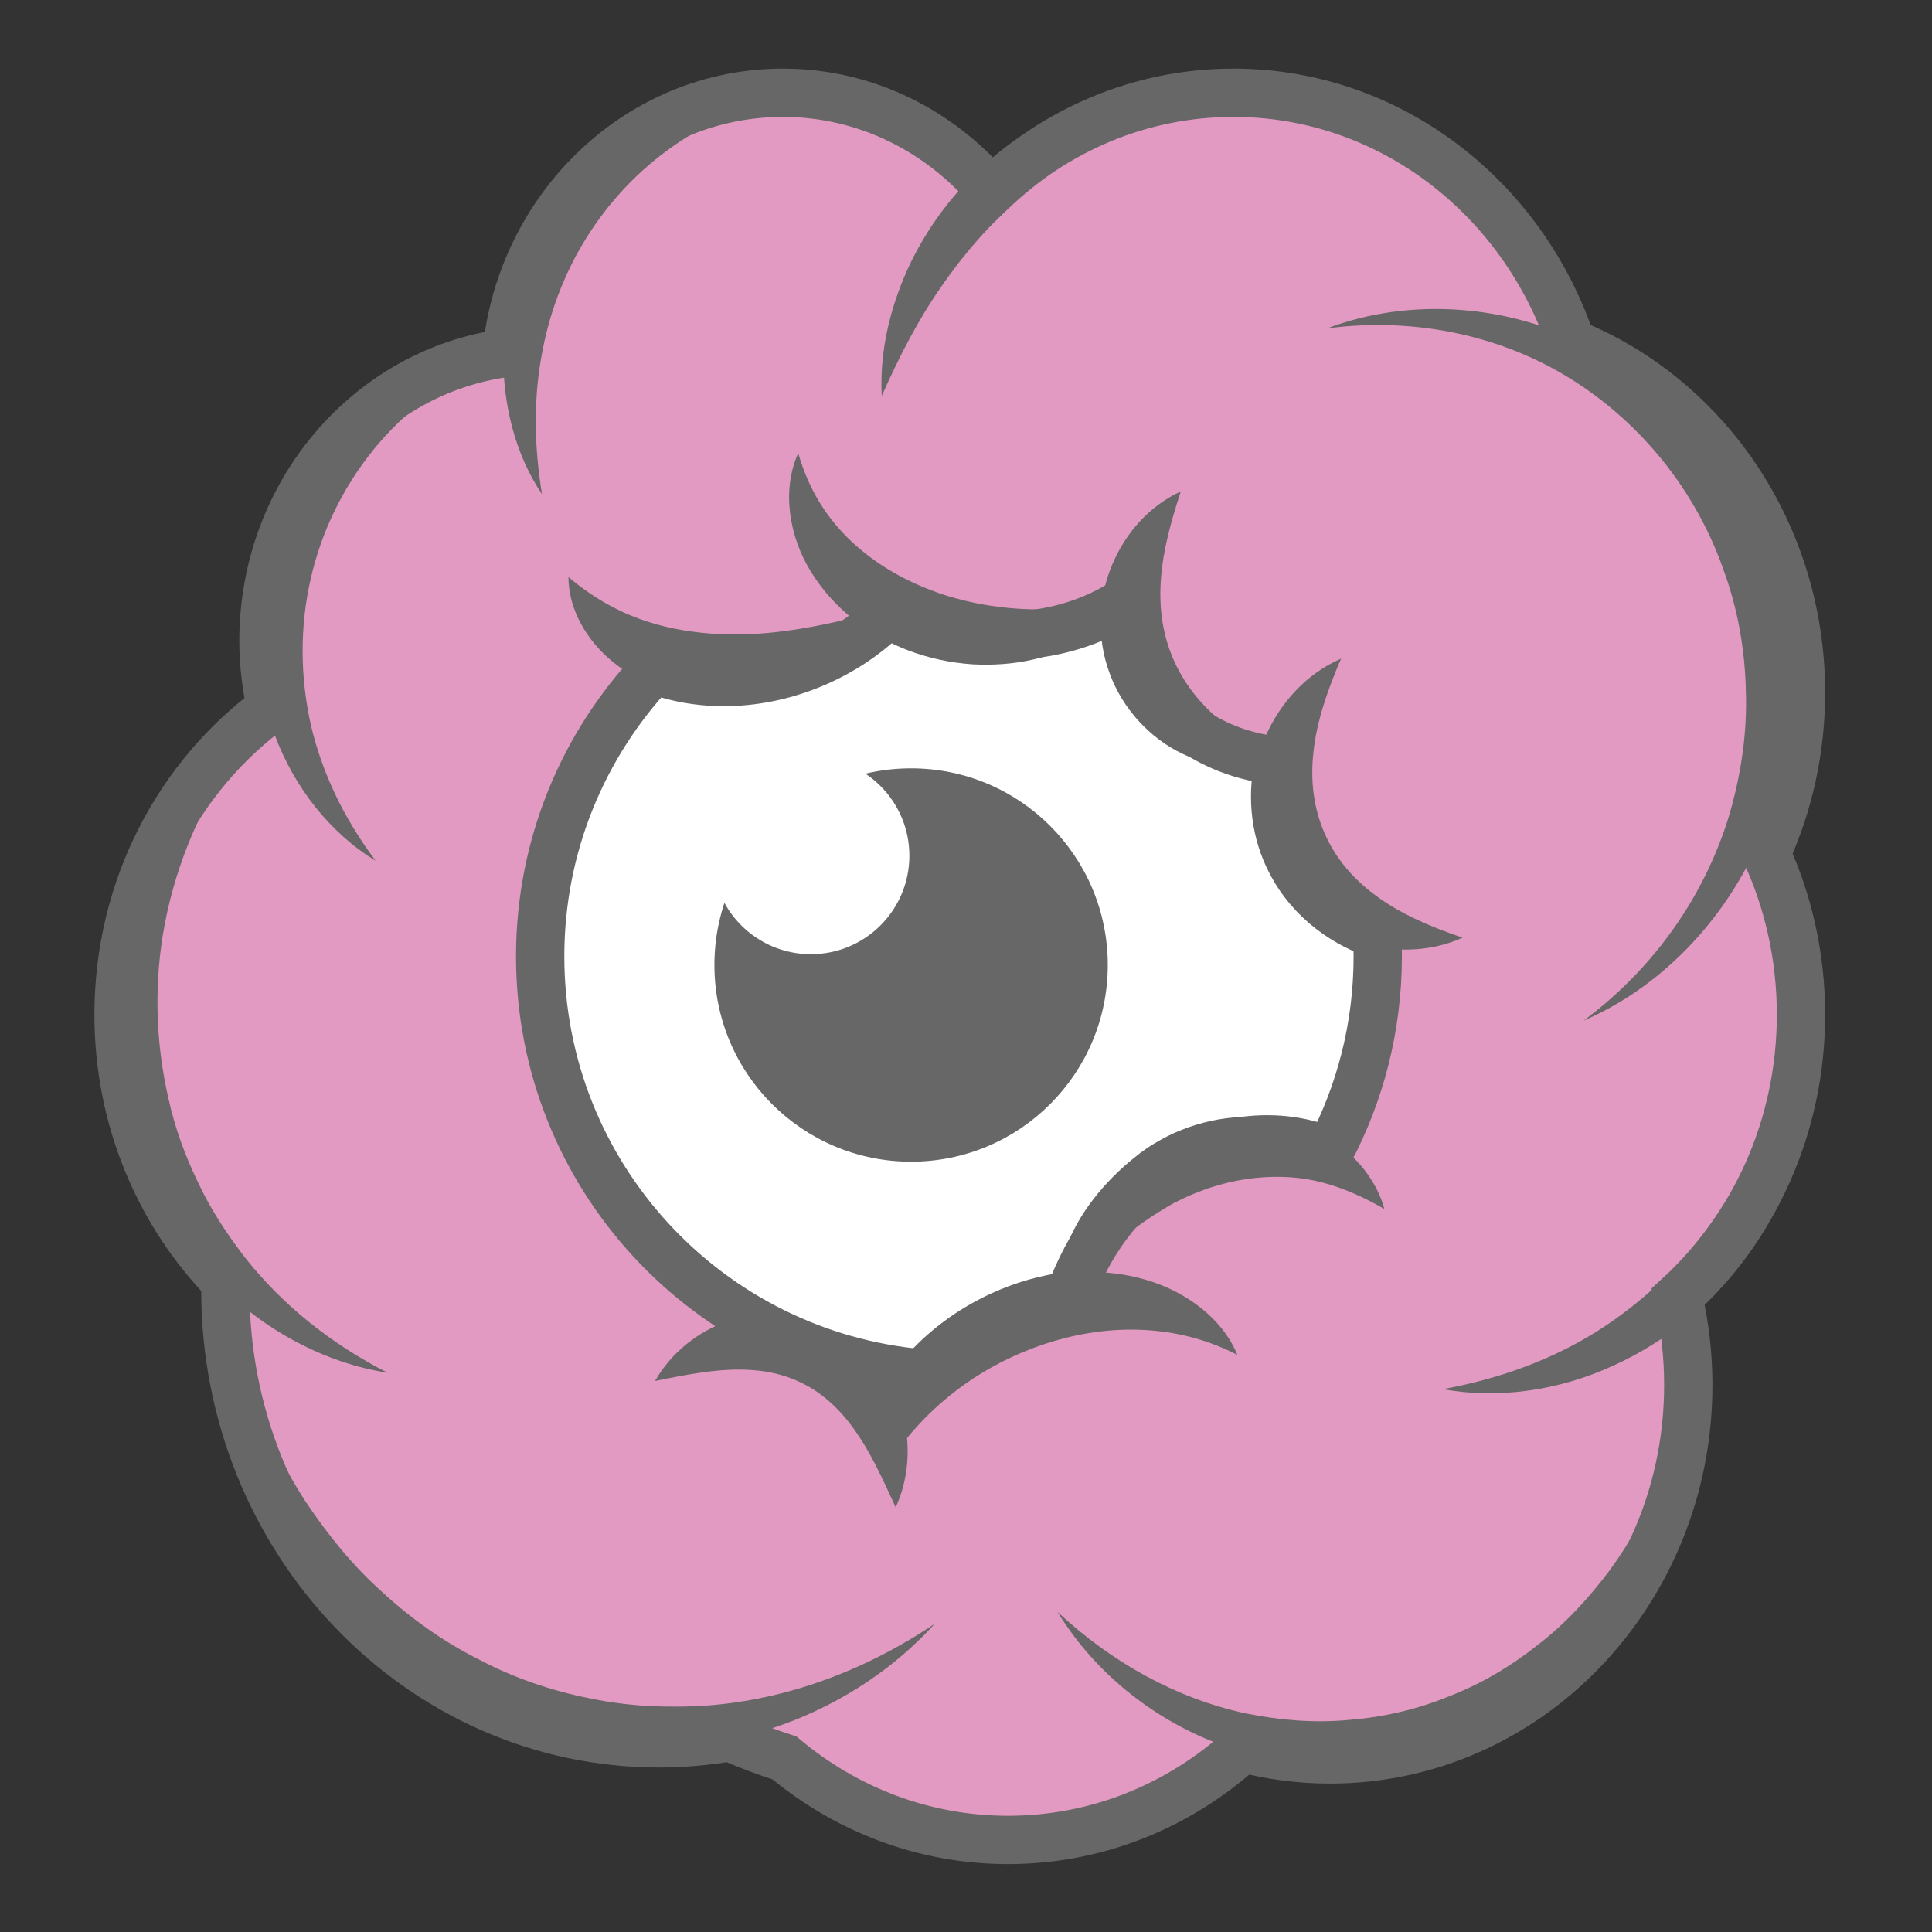 <?xml version="1.0" encoding="utf-8"?>
<!-- Generator: Adobe Illustrator 15.0.0, SVG Export Plug-In . SVG Version: 6.00 Build 0)  -->
<!DOCTYPE svg PUBLIC "-//W3C//DTD SVG 1.1//EN" "http://www.w3.org/Graphics/SVG/1.1/DTD/svg11.dtd">
<svg version="1.1" xmlns="http://www.w3.org/2000/svg" xmlns:xlink="http://www.w3.org/1999/xlink" x="0px" y="0px" width="120px"
	 height="120px" viewBox="0 0 120 120" enable-background="new 0 0 120 120" xml:space="preserve">
<rect x="0" y="0" width="120" height="120" fill="#333333" stroke="none"/>
<g id="Layer_8" display="none">
	<g display="inline">
		<g>
			<g>
				<path fill="#FFFFFF" d="M111.862,43.022c0-9.9-5.918-18.35-14.256-21.708c-3.042-9.057-11.29-15.553-20.993-15.553
					c-5.802,0-11.083,2.324-15.044,6.127c-3.164-3.749-7.781-6.127-12.939-6.127c-8.924,0-16.265,7.079-17.17,16.158
					c-8.509,1.118-15.096,8.694-15.096,17.893c0,1.437,0.178,2.827,0.48,4.167c-5.73,4.208-9.48,11.166-9.48,19.043
					c0,6.49,2.545,12.357,6.646,16.576c-0.003,0.176-0.013,0.351-0.013,0.527c0,15.55,12.059,28.157,26.932,28.157
					c1.494,0,2.958-0.133,4.386-0.377c1.118,0.474,2.254,0.911,3.417,1.288c3.806,3.182,8.629,5.089,13.881,5.089
					c5.579,0,10.674-2.152,14.58-5.699c1.735,0.455,3.55,0.699,5.42,0.699c12.288,0,22.25-10.415,22.25-23.261
					c0-1.888-0.22-3.72-0.626-5.477c4.671-4.264,7.626-10.531,7.626-17.523c0-3.58-0.775-6.971-2.158-10
					C111.086,49.993,111.862,46.603,111.862,43.022z"/>
			</g>
			<g>
				<path fill="none" stroke="#CCCCCC" stroke-width="3" stroke-miterlimit="10" d="M111.862,43.022
					c0-9.9-5.918-18.35-14.256-21.708c-3.042-9.057-11.29-15.553-20.993-15.553c-5.802,0-11.083,2.324-15.044,6.127
					c-3.164-3.749-7.781-6.127-12.939-6.127c-8.924,0-16.265,7.079-17.17,16.158c-8.509,1.118-15.096,8.694-15.096,17.893
					c0,1.437,0.178,2.827,0.48,4.167c-5.73,4.208-9.48,11.166-9.48,19.043c0,6.49,2.545,12.357,6.646,16.576
					c-0.003,0.176-0.013,0.351-0.013,0.527c0,15.55,12.059,28.157,26.932,28.157c1.494,0,2.958-0.133,4.386-0.377
					c1.118,0.474,2.254,0.911,3.417,1.288c3.806,3.182,8.629,5.089,13.881,5.089c5.579,0,10.674-2.152,14.58-5.699
					c1.735,0.455,3.55,0.699,5.42,0.699c12.288,0,22.25-10.415,22.25-23.261c0-1.888-0.22-3.72-0.626-5.477
					c4.671-4.264,7.626-10.531,7.626-17.523c0-3.58-0.775-6.971-2.158-10C111.086,49.993,111.862,46.603,111.862,43.022z"/>
			</g>
		</g>
		<g>
			<g>
				<path fill="#CCCCCC" d="M40.686,85.775c0.995-1.744,2.645-3.086,4.673-3.786c1.013-0.346,2.13-0.51,3.266-0.435
					c1.125,0.066,2.305,0.416,3.279,0.93c2.131,1.112,3.54,3.107,4.118,5.147c0.579,2.051,0.446,4.164-0.389,5.993
					c-0.831-1.825-1.565-3.409-2.483-4.709c-0.895-1.298-1.955-2.277-3.083-2.879c-1.229-0.66-2.539-0.961-4.125-0.967
					C44.362,85.055,42.648,85.374,40.686,85.775z"/>
			</g>
			<g>
				<path fill="#FFFFFF" stroke="#CCCCCC" stroke-width="3" stroke-miterlimit="10" d="M62.136,81.728
					c1.411-0.656,2.861-1.056,4.289-1.242c1.242-3.376,3.15-5.856,5.591-7.581c2.849-2.011,6.976-2.89,10.554-1.37
					c1.915-3.623,3.004-7.751,3.004-12.133c0-0.45-0.011-0.897-0.034-1.341c-2.442-0.866-4.447-2.521-5.527-4.847
					c-0.874-1.885-1.016-3.948-0.556-5.952c-3.698-0.36-6.906-2.287-8.385-5.473c-0.696-1.501-0.921-3.116-0.755-4.724
					c-2.396,1.709-5.599,2.639-9.041,2.383c-2.126-0.158-4.093-0.752-5.787-1.663c-1.208,1.281-2.706,2.392-4.461,3.208
					c-3.55,1.648-7.348,1.759-10.414,0.599c-4.377,4.654-7.063,10.916-7.063,17.81c0,13.61,10.457,24.772,23.771,25.907
					C58.584,83.866,60.21,82.621,62.136,81.728z"/>
			</g>
			<circle fill="#CCCCCC" cx="56.59" cy="59.939" r="12.216"/>
			<circle fill="#FFFFFF" cx="50.366" cy="53.15" r="6.117"/>
			<g>
				<path fill="#CCCCCC" d="M90.844,58.241c-2.072,0.935-4.559,0.984-6.861,0.146c-2.298-0.818-4.396-2.707-5.403-5.092
					c-1.065-2.41-0.979-5.189-0.028-7.433c0.946-2.252,2.658-4.05,4.745-4.954c-0.899,2.079-1.521,3.972-1.716,5.8
					c-0.205,1.817,0.028,3.508,0.663,4.985c0.652,1.518,1.701,2.818,3.172,3.906C86.883,56.696,88.701,57.517,90.844,58.241z"/>
			</g>
			<g>
				<path fill="#CCCCCC" d="M54.099,38.107c-0.904,1.792-2.438,3.129-4.249,4.049c-1.801,0.907-3.886,1.328-5.964,1.188
					c-2.072-0.142-4.159-0.878-5.798-2.214c-1.635-1.315-2.783-3.284-2.78-5.288c1.525,1.275,2.938,2.064,4.403,2.594
					c1.454,0.532,2.937,0.802,4.458,0.919c1.522,0.102,3.083,0.05,4.707-0.178C50.491,38.967,52.193,38.581,54.099,38.107z"/>
			</g>
			<g>
				<path fill="#CCCCCC" d="M70.443,36.972c-1.385,2.052-3.74,3.41-6.235,3.982c-1.239,0.298-2.596,0.376-3.821,0.307
					c-1.371-0.097-2.613-0.365-3.866-0.822c-2.467-0.909-4.709-2.603-6.115-4.873c-1.415-2.236-1.86-5.157-0.826-7.419
					c0.676,2.364,1.844,4.105,3.301,5.479c1.456,1.37,3.18,2.368,5.035,3.065c0.91,0.354,1.932,0.615,2.853,0.804
					c1.069,0.194,2.037,0.309,3.093,0.343C65.952,37.912,68.095,37.655,70.443,36.972z"/>
			</g>
			<g>
				<path fill="#CCCCCC" d="M79.703,47.291c-1.97,0.682-4.228,0.496-6.244-0.466c-2.016-0.952-3.741-2.802-4.537-5.005
					c-0.833-2.216-0.706-4.699,0.151-6.731c0.854-2.04,2.368-3.697,4.266-4.562c-0.646,1.974-1.104,3.709-1.226,5.369
					c-0.134,1.649,0.058,3.163,0.559,4.536c0.513,1.392,1.33,2.645,2.512,3.777C76.363,45.35,77.871,46.317,79.703,47.291z"/>
			</g>
			<g>
				<path fill="#CCCCCC" d="M55.092,91.042c-0.319-2.431,0.639-4.981,2.202-6.977c1.583-2.01,3.793-3.525,6.235-4.35
					c2.443-0.829,5.162-0.957,7.647-0.223c2.461,0.717,4.744,2.379,5.677,4.659c-2.157-1.097-4.203-1.505-6.216-1.561
					c-2.009-0.049-3.96,0.292-5.83,0.914c-1.872,0.634-3.656,1.548-5.288,2.769C57.882,87.505,56.402,89.014,55.092,91.042z"/>
			</g>
			<g>
				<path fill="#CCCCCC" d="M65.568,81.552c-0.177-2.321,0.657-4.751,2.083-6.72c0.71-0.988,1.556-1.874,2.468-2.655l0.704-0.565
					c0.263-0.193,0.559-0.405,0.825-0.559c0.55-0.331,1.119-0.632,1.718-0.864c2.368-0.953,5.129-1.14,7.581-0.238
					c2.456,0.858,4.412,2.849,5.04,5.141c-2.062-1.19-3.943-1.839-5.799-1.966c-1.845-0.13-3.662,0.15-5.399,0.772
					c-0.429,0.165-0.861,0.328-1.275,0.529l-0.592,0.289l-0.36,0.205L72.27,75.1c-0.867,0.517-1.678,1.097-2.474,1.717
					C68.221,78.074,66.826,79.595,65.568,81.552z"/>
			</g>
			<polygon fill="#CCCCCC" points="55.632,89.329 54.099,85.948 57.043,85.411 			"/>
		</g>
		<g>
			<path fill="#CCCCCC" d="M54.767,24.59c-0.142-2.684,0.488-5.402,1.621-7.901c1.147-2.497,2.84-4.771,4.929-6.607
				c2.084-1.839,4.573-3.233,7.224-4.009c2.648-0.765,5.459-0.943,8.073-0.311c-2.603,0.63-5.007,1.411-7.229,2.514
				c-2.223,1.086-4.256,2.454-6.087,4.059c-1.83,1.607-3.454,3.454-4.859,5.505C57.014,19.889,55.855,22.145,54.767,24.59z"/>
		</g>
		<g>
			<path fill="#CCCCCC" d="M33.665,30.699c-1.657-2.474-2.435-5.556-2.4-8.634c0.04-3.088,0.945-6.208,2.607-8.872
				c1.651-2.668,4.06-4.877,6.862-6.23c2.795-1.35,5.987-1.841,8.895-1.201c-2.894,0.628-5.493,1.692-7.719,3.246
				c-2.229,1.537-4.084,3.513-5.491,5.77c-1.408,2.259-2.359,4.8-2.812,7.49C33.136,24.965,33.184,27.779,33.665,30.699z"/>
		</g>
		<g>
			<path fill="#CCCCCC" d="M23.33,53.461c-2.839-1.724-5.055-4.567-6.264-7.807c-1.244-3.241-1.473-6.883-0.706-10.31
				c0.764-3.428,2.555-6.64,5.116-8.995c2.517-2.383,5.818-3.917,9.135-4.096c-2.996,1.401-5.507,3.332-7.431,5.701
				c-1.913,2.372-3.24,5.129-3.894,8.047c-0.659,2.917-0.65,5.992,0.01,8.971C19.981,47.954,21.344,50.818,23.33,53.461z"/>
		</g>
		<g>
			<path fill="#CCCCCC" d="M82.437,20.395c5.151-1.951,11.311-1.513,16.399,1.186c2.568,1.306,4.83,3.188,6.73,5.365
				c1.88,2.204,3.33,4.767,4.326,7.488c0.948,2.74,1.426,5.64,1.389,8.524c-0.077,2.879-0.579,5.762-1.658,8.422
				c-2.065,5.338-6.196,9.828-11.26,12.013c4.408-3.275,7.549-7.81,9.049-12.784c0.725-2.491,1.115-5.067,1.028-7.644
				c-0.049-2.57-0.496-5.126-1.375-7.528c-1.675-4.832-5.017-9.069-9.387-11.831C93.305,20.838,87.881,19.678,82.437,20.395z"/>
		</g>
		<g>
			<path fill="#CCCCCC" d="M111.166,57.226c1.428,3.227,1.881,6.928,1.42,10.535c-0.433,3.62-1.835,7.154-3.994,10.146
				c-2.155,2.993-5.089,5.445-8.437,6.937c-3.325,1.521-7.071,2.071-10.542,1.44c3.463-0.628,6.647-1.783,9.451-3.512
				c2.79-1.741,5.199-3.989,7.098-6.621c1.904-2.629,3.29-5.625,4.133-8.821C111.12,64.122,111.378,60.735,111.166,57.226z"/>
		</g>
		<g>
			<path fill="#CCCCCC" d="M104.862,85.022c0.635,4.603-0.395,9.529-2.854,13.688c-1.201,2.102-2.807,3.971-4.629,5.595
				c-1.845,1.605-3.971,2.892-6.242,3.832c-2.29,0.893-4.727,1.426-7.177,1.525c-2.426,0.06-4.922-0.219-7.22-0.984
				c-4.637-1.46-8.638-4.593-11.055-8.56c3.388,3.161,7.402,5.379,11.664,6.299c2.143,0.429,4.28,0.617,6.444,0.409
				c2.141-0.167,4.25-0.653,6.227-1.473c1.998-0.769,3.861-1.881,5.544-3.224c1.709-1.32,3.182-2.936,4.487-4.69
				C102.623,93.892,104.243,89.616,104.862,85.022z"/>
		</g>
		<g>
			<path fill="#CCCCCC" d="M24.076,85.264c-3.926-0.607-7.69-2.652-10.58-5.577c-1.476-1.442-2.688-3.145-3.712-4.947
				c-1.001-1.819-1.729-3.785-2.235-5.8c-0.959-4.052-0.793-8.342,0.444-12.264c1.222-3.92,3.566-7.471,6.705-9.907
				c-2.209,3.286-3.722,6.825-4.438,10.49c-0.716,3.661-0.618,7.424,0.208,10.994c0.394,1.793,1.026,3.529,1.831,5.183
				c0.775,1.673,1.801,3.22,2.935,4.695C17.549,81.053,20.548,83.467,24.076,85.264z"/>
		</g>
		<g>
			<path fill="#CCCCCC" d="M58.061,100.854c-3.497,3.857-8.458,6.531-13.796,7.39c-1.324,0.228-2.702,0.347-4.025,0.342
				c-1.388-0.004-2.725-0.099-4.079-0.305c-2.692-0.425-5.311-1.304-7.751-2.523c-2.417-1.265-4.649-2.875-6.587-4.779
				c-1.907-1.93-3.581-4.093-4.829-6.481c-2.56-4.734-3.633-10.203-2.997-15.372c0.623,5.159,2.298,10.024,5.012,14.181
				c1.377,2.058,2.938,3.984,4.772,5.614c1.803,1.657,3.815,3.08,5.995,4.168c2.156,1.138,4.484,1.93,6.877,2.402
				c1.188,0.25,2.428,0.402,3.621,0.473c1.257,0.056,2.466,0.056,3.705-0.035C48.908,105.55,53.75,103.755,58.061,100.854z"/>
		</g>
	</g>
</g>
<g id="Layer_7_copy" display="none">
	<g display="inline">
		<g>
			<g>
				<g>
					<path fill="#FFFFFF" d="M101.165,27.543c-1.703-9.438-8.948-17.088-18.583-18.5C76.82,8.198,71.237,9.737,66.75,12.938
						c-2.596-4.185-6.835-7.218-11.958-7.969C45.93,3.671,37.61,9.632,35.389,18.516c-8.613-0.128-16.258,6.438-17.596,15.572
						c-0.209,1.427-0.235,2.833-0.128,4.208C11.359,41.64,6.623,48.004,5.477,55.827c-0.945,6.446,0.729,12.643,4.188,17.43
						c-0.029,0.174-0.064,0.346-0.089,0.521c-2.264,15.441,7.876,29.717,22.646,31.882c1.484,0.218,2.958,0.298,4.412,0.263
						c1.041,0.633,2.105,1.232,3.204,1.776c3.317,3.714,7.829,6.311,13.045,7.075c5.541,0.812,10.914-0.583,15.308-3.537
						c1.657,0.704,3.423,1.21,5.28,1.483c12.204,1.788,23.612-7.105,25.482-19.862c0.275-1.874,0.323-3.726,0.175-5.53
						c5.26-3.555,9.106-9.348,10.125-16.292c0.521-3.555,0.244-7.035-0.688-10.245c1.814-2.808,3.078-6.062,3.599-9.617
						C113.604,41.345,108.957,32.091,101.165,27.543z"/>
				</g>
				<g>
					<path fill="none" stroke="#CCCCCC" stroke-width="3" stroke-miterlimit="10" d="M101.165,27.543
						c-1.703-9.438-8.948-17.088-18.583-18.5C76.82,8.198,71.237,9.737,66.75,12.938c-2.596-4.185-6.835-7.218-11.958-7.969
						C45.93,3.671,37.61,9.632,35.389,18.516c-8.613-0.128-16.258,6.438-17.596,15.572c-0.209,1.427-0.235,2.833-0.128,4.208
						C11.359,41.64,6.623,48.004,5.477,55.827c-0.945,6.446,0.729,12.643,4.188,17.43c-0.029,0.174-0.064,0.346-0.089,0.521
						c-2.264,15.441,7.876,29.717,22.646,31.882c1.484,0.218,2.958,0.298,4.412,0.263c1.041,0.633,2.105,1.232,3.204,1.776
						c3.317,3.714,7.829,6.311,13.045,7.075c5.541,0.812,10.914-0.583,15.308-3.537c1.657,0.704,3.423,1.21,5.28,1.483
						c12.204,1.788,23.612-7.105,25.482-19.862c0.275-1.874,0.323-3.726,0.175-5.53c5.26-3.555,9.106-9.348,10.125-16.292
						c0.521-3.555,0.244-7.035-0.688-10.245c1.814-2.808,3.078-6.062,3.599-9.617C113.604,41.345,108.957,32.091,101.165,27.543z"/>
				</g>
			</g>
			<g>
				<path fill="#CCCCCC" d="M58.145,24.561c0.252-2.685,1.274-5.292,2.763-7.607c1.503-2.312,3.516-4.324,5.857-5.842
					c2.337-1.523,5.011-2.545,7.755-2.93c2.74-0.375,5.558-0.144,8.061,0.862c-2.676,0.244-5.178,0.668-7.546,1.44
					c-2.367,0.755-4.586,1.816-6.638,3.145c-2.052,1.33-3.934,2.928-5.627,4.762C61.059,20.217,59.58,22.29,58.145,24.561z"/>
			</g>
			<g>
				<path fill="#CCCCCC" d="M36.301,27.557c-1.282-2.698-1.606-5.871-1.123-8.923c0.49-3.06,1.843-6.025,3.881-8.428
					c2.027-2.409,4.74-4.252,7.719-5.188c2.971-0.935,6.212-0.959,9.007,0.097c-2.965,0.201-5.702,0.878-8.14,2.097
					c-2.438,1.202-4.568,2.894-6.295,4.931c-1.727,2.039-3.042,4.425-3.883,7.032C36.606,21.784,36.247,24.587,36.301,27.557z"/>
			</g>
			<g>
				<path fill="#CCCCCC" d="M22.724,48.657c-2.566-2.127-4.351-5.273-5.08-8.666c-0.763-3.4-0.459-7.048,0.801-10.339
					c1.257-3.292,3.503-6.22,6.388-8.187c2.846-2.001,6.346-3.044,9.666-2.741c-3.18,0.954-5.956,2.504-8.212,4.576
					c-2.247,2.077-3.966,4.623-5.042,7.426c-1.079,2.802-1.519,5.858-1.295,8.914C20.197,42.701,21.136,45.744,22.724,48.657z"/>
			</g>
			<g>
				<path fill="#CCCCCC" d="M86.235,24.421c5.399-1.185,11.451,0.147,16.11,3.567c2.359,1.671,4.331,3.868,5.901,6.308
					c1.546,2.462,2.612,5.218,3.205,8.064c0.542,2.858,0.596,5.807,0.14,8.666c-0.495,2.848-1.413,5.637-2.871,8.122
					c-2.827,5-7.581,8.858-12.927,10.292c4.855-2.608,8.636-6.654,10.852-11.376c1.083-2.369,1.846-4.871,2.134-7.442
					c0.326-2.561,0.254-5.164-0.269-7.679c-0.96-5.043-3.664-9.738-7.603-13.117C96.965,26.439,91.746,24.5,86.235,24.421z"/>
			</g>
			<g>
				<path fill="#CCCCCC" d="M109.404,65.179c0.946,3.413,0.857,7.153-0.126,10.668c-0.958,3.531-2.864,6.836-5.443,9.492
					c-2.575,2.658-5.845,4.666-9.386,5.66c-3.523,1.027-7.322,1.029-10.678-0.101c3.53-0.117,6.862-0.799,9.899-2.107
					c3.025-1.322,5.746-3.205,8.015-5.543c2.275-2.334,4.086-5.109,5.389-8.162C108.359,72.021,109.107,68.696,109.404,65.179z"/>
			</g>
			<g>
				<path fill="#CCCCCC" d="M99.098,91.868c-0.042,4.663-1.782,9.404-4.831,13.175c-1.499,1.911-3.365,3.533-5.411,4.88
					c-2.065,1.325-4.363,2.292-6.755,2.895c-2.404,0.554-4.9,0.728-7.347,0.47c-2.417-0.293-4.855-0.933-7.025-2.027
					c-4.392-2.124-7.909-5.815-9.734-10.105c2.903,3.633,6.566,6.422,10.665,7.957c2.066,0.738,4.161,1.236,6.342,1.346
					c2.15,0.146,4.316-0.029,6.399-0.556c2.097-0.472,4.109-1.306,5.978-2.395c1.89-1.062,3.588-2.453,5.139-4.005
					C95.587,100.351,97.817,96.339,99.098,91.868z"/>
			</g>
			<g>
				<path fill="#CCCCCC" d="M18.836,80.347c-3.81-1.176-7.249-3.756-9.691-7.081c-1.255-1.646-2.21-3.513-2.965-5.452
					c-0.729-1.952-1.166-4.009-1.375-6.084c-0.363-4.163,0.426-8.398,2.225-12.112c1.783-3.715,4.626-6.899,8.096-8.864
					c-2.672,2.94-4.692,6.235-5.937,9.771c-1.245,3.531-1.697,7.284-1.396,10.95c0.131,1.839,0.506,3.655,1.064,5.415
					c0.527,1.774,1.321,3.461,2.233,5.09C12.965,75.218,15.593,78.051,18.836,80.347z"/>
			</g>
			<g>
				<path fill="#CCCCCC" d="M50.316,100.776c-4.035,3.319-9.352,5.251-14.776,5.326c-1.348,0.033-2.733-0.049-4.046-0.247
					c-1.378-0.206-2.691-0.495-4.006-0.896c-2.611-0.814-5.083-2.068-7.328-3.633c-2.216-1.608-4.198-3.532-5.845-5.704
					c-1.613-2.193-2.96-4.585-3.853-7.138c-1.854-5.072-2.125-10.658-0.743-15.699c-0.134,5.214,0.82,10.29,2.91,14.813
					c1.068,2.245,2.337,4.385,3.922,6.272c1.549,1.908,3.341,3.614,5.348,5.013c1.975,1.443,4.172,2.569,6.481,3.387
					c1.144,0.42,2.354,0.753,3.527,0.996c1.241,0.239,2.442,0.415,3.685,0.504C40.545,104.111,45.615,103.032,50.316,100.776z"/>
			</g>
		</g>
		<g>
			<g>
				<path fill="#CCCCCC" d="M80.125,84.549c-1.994-0.424-3.744-0.76-5.36-0.753c-1.624-0.002-2.976,0.305-4.238,0.982
					c-1.163,0.62-2.249,1.631-3.159,2.964c-0.934,1.335-1.674,2.958-2.505,4.822c-0.835-1.868-0.961-4.019-0.367-6.105
					c0.594-2.076,2.028-4.102,4.193-5.232c0.993-0.524,2.19-0.878,3.334-0.947c1.155-0.078,2.291,0.087,3.323,0.437
					C77.413,81.424,79.099,82.782,80.125,84.549z"/>
			</g>
			<g>
				<path fill="#FFFFFF" stroke="#CCCCCC" stroke-width="3" stroke-miterlimit="10" d="M58.223,80.417
					c-1.441-0.67-2.921-1.078-4.379-1.268c-1.268-3.447-3.216-5.979-5.709-7.741c-2.908-2.053-7.122-2.95-10.775-1.399
					c-1.955-3.699-3.067-7.914-3.067-12.388c0-0.459,0.011-0.916,0.034-1.369c2.493-0.885,4.541-2.574,5.644-4.949
					c0.892-1.924,1.038-4.031,0.568-6.078c3.775-0.367,7.051-2.334,8.561-5.587c0.711-1.532,0.94-3.181,0.771-4.823
					c2.446,1.746,5.716,2.694,9.23,2.434c2.171-0.161,4.179-0.768,5.909-1.699c1.233,1.309,2.763,2.442,4.555,3.275
					c3.625,1.682,7.502,1.796,10.632,0.611c4.469,4.752,7.212,11.145,7.212,18.185c0,13.896-10.676,25.292-24.271,26.451
					C61.85,82.6,60.189,81.329,58.223,80.417z"/>
			</g>
			<circle fill="#CCCCCC" cx="63.885" cy="58.171" r="12.472"/>
			<circle fill="#FFFFFF" cx="70.24" cy="51.239" r="6.246"/>
			<g>
				<path fill="#CCCCCC" d="M28.911,56.436c2.188-0.722,4.051-1.55,5.557-2.668c1.511-1.108,2.593-2.442,3.263-4.001
					c0.653-1.518,0.888-3.256,0.67-5.116c-0.207-1.871-0.853-3.803-1.784-5.913c2.119,0.936,3.854,2.771,4.813,5.067
					c0.963,2.285,1.047,5.112-0.036,7.563c-1.024,2.426-3.155,4.348-5.493,5.187C33.559,57.414,31.027,57.373,28.911,56.436z"/>
			</g>
			<g>
				<path fill="#CCCCCC" d="M66.429,35.88c1.937,0.497,3.672,0.902,5.323,1.123c1.659,0.239,3.258,0.297,4.818,0.192
					c1.559-0.119,3.079-0.4,4.566-0.952c1.498-0.549,2.937-1.367,4.479-2.676c-0.013,2.038-1.188,4.036-2.855,5.371
					c-1.672,1.355-3.796,2.102-5.906,2.247c-2.115,0.143-4.238-0.283-6.076-1.202C68.93,39.051,67.363,37.695,66.429,35.88z"/>
			</g>
			<g>
				<path fill="#CCCCCC" d="M49.741,34.721c2.388,0.712,4.577,0.986,6.716,0.918c1.081-0.031,2.073-0.147,3.166-0.344
					c0.945-0.191,1.991-0.458,2.924-0.82c1.9-0.715,3.666-1.74,5.151-3.148c1.487-1.412,2.672-3.202,3.344-5.615
					c1.039,2.311,0.577,5.281-0.869,7.555c-1.437,2.308-3.72,4.03-6.232,4.956c-1.276,0.465-2.542,0.739-3.937,0.838
					c-1.249,0.073-2.63-0.006-3.894-0.306C53.567,38.177,51.166,36.801,49.741,34.721z"/>
			</g>
			<g>
				<path fill="#CCCCCC" d="M40.287,45.256c1.871-0.977,3.42-1.956,4.632-3.121c1.215-1.154,2.059-2.438,2.585-3.869
					c0.515-1.411,0.707-2.967,0.563-4.655c-0.133-1.698-0.611-3.469-1.284-5.473c1.925,0.896,3.46,2.588,4.324,4.667
					c0.867,2.071,0.993,4.595,0.146,6.849c-0.809,2.24-2.561,4.124-4.61,5.098C44.595,45.737,42.297,45.935,40.287,45.256z"/>
			</g>
			<g>
				<path fill="#CCCCCC" d="M65.416,89.928c-1.321-2.075-2.826-3.628-4.497-4.893c-1.666-1.254-3.492-2.195-5.409-2.844
					c-1.915-0.636-3.915-0.982-5.972-0.926c-2.06,0.063-4.151,0.493-6.341,1.626c0.965-2.315,3.294-4,5.802-4.725
					c2.532-0.741,5.301-0.609,7.789,0.235c2.487,0.84,4.739,2.381,6.356,4.425C64.74,84.857,65.724,87.449,65.416,89.928z"/>
			</g>
			<g>
				<path fill="#CCCCCC" d="M54.719,80.237c-1.27-2.002-2.688-3.565-4.294-4.856c-0.811-0.637-1.64-1.232-2.525-1.763l-0.296-0.184
					l-0.367-0.21l-0.607-0.298c-0.425-0.207-0.867-0.374-1.307-0.543c-1.781-0.639-3.646-0.924-5.536-0.783
					c-1.901,0.137-3.823,0.813-5.913,2.041c0.655-2.328,2.652-4.347,5.153-5.216c2.497-0.913,5.306-0.72,7.717,0.249
					c0.609,0.236,1.189,0.543,1.749,0.879c0.271,0.157,0.572,0.372,0.84,0.568l0.717,0.574c0.931,0.795,1.794,1.696,2.52,2.701
					C54.027,75.399,54.885,77.871,54.719,80.237z"/>
			</g>
			<polygon fill="#CCCCCC" points="64.863,88.178 66.429,84.726 63.423,84.178 			"/>
		</g>
	</g>
</g>
<g id="Layer_8_copy">
	<g>
		<g>
			<g>
				<path fill="#E39AC2" d="M111.862,43.022c0-9.9-5.918-18.35-14.256-21.708c-3.042-9.057-11.29-15.553-20.993-15.553
					c-5.802,0-11.083,2.324-15.044,6.127c-3.164-3.749-7.781-6.127-12.939-6.127c-8.924,0-16.265,7.079-17.17,16.158
					c-8.509,1.118-15.096,8.694-15.096,17.893c0,1.437,0.178,2.827,0.48,4.167c-5.73,4.208-9.48,11.166-9.48,19.043
					c0,6.49,2.545,12.357,6.646,16.576c-0.003,0.176-0.013,0.351-0.013,0.527c0,15.55,12.059,28.157,26.932,28.157
					c1.494,0,2.958-0.133,4.386-0.377c1.118,0.474,2.254,0.911,3.417,1.288c3.806,3.182,8.629,5.089,13.881,5.089
					c5.579,0,10.674-2.152,14.58-5.699c1.735,0.455,3.55,0.699,5.42,0.699c12.288,0,22.25-10.415,22.25-23.261
					c0-1.888-0.22-3.72-0.626-5.477c4.671-4.264,7.626-10.531,7.626-17.523c0-3.58-0.775-6.971-2.158-10
					C111.086,49.993,111.862,46.603,111.862,43.022z"/>
			</g>
			<g>
				<path fill="none" stroke="#666766" stroke-width="3" stroke-miterlimit="10" d="M111.862,43.022
					c0-9.9-5.918-18.35-14.256-21.708c-3.042-9.057-11.29-15.553-20.993-15.553c-5.802,0-11.083,2.324-15.044,6.127
					c-3.164-3.749-7.781-6.127-12.939-6.127c-8.924,0-16.265,7.079-17.17,16.158c-8.509,1.118-15.096,8.694-15.096,17.893
					c0,1.437,0.178,2.827,0.48,4.167c-5.73,4.208-9.48,11.166-9.48,19.043c0,6.49,2.545,12.357,6.646,16.576
					c-0.003,0.176-0.013,0.351-0.013,0.527c0,15.55,12.059,28.157,26.932,28.157c1.494,0,2.958-0.133,4.386-0.377
					c1.118,0.474,2.254,0.911,3.417,1.288c3.806,3.182,8.629,5.089,13.881,5.089c5.579,0,10.674-2.152,14.58-5.699
					c1.735,0.455,3.55,0.699,5.42,0.699c12.288,0,22.25-10.415,22.25-23.261c0-1.888-0.22-3.72-0.626-5.477
					c4.671-4.264,7.626-10.531,7.626-17.523c0-3.58-0.775-6.971-2.158-10C111.086,49.993,111.862,46.603,111.862,43.022z"/>
			</g>
		</g>
		<g>
			<g>
				<path fill="#666766" d="M40.686,85.775c0.995-1.744,2.645-3.086,4.673-3.786c1.013-0.346,2.13-0.51,3.266-0.435
					c1.125,0.066,2.305,0.416,3.279,0.93c2.131,1.112,3.54,3.107,4.118,5.147c0.579,2.051,0.446,4.164-0.389,5.993
					c-0.831-1.825-1.565-3.409-2.483-4.709c-0.895-1.298-1.955-2.277-3.083-2.879c-1.229-0.66-2.539-0.961-4.125-0.968
					C44.362,85.055,42.648,85.374,40.686,85.775z"/>
			</g>
			<g>
				<path fill="#FFFFFF" stroke="#666766" stroke-width="3" stroke-miterlimit="10" d="M62.136,81.728
					c1.411-0.656,2.861-1.056,4.289-1.242c1.242-3.376,3.15-5.856,5.591-7.581c2.849-2.011,6.976-2.89,10.554-1.37
					c1.915-3.623,3.004-7.751,3.004-12.133c0-0.45-0.011-0.897-0.034-1.341c-2.442-0.866-4.447-2.521-5.527-4.847
					c-0.874-1.885-1.016-3.948-0.556-5.952c-3.698-0.36-6.906-2.287-8.385-5.473c-0.696-1.501-0.921-3.116-0.755-4.724
					c-2.396,1.709-5.599,2.639-9.041,2.383c-2.126-0.158-4.093-0.752-5.787-1.663c-1.208,1.281-2.706,2.392-4.461,3.208
					c-3.55,1.648-7.348,1.759-10.414,0.599c-4.377,4.654-7.063,10.916-7.063,17.81c0,13.61,10.457,24.772,23.771,25.907
					C58.584,83.866,60.21,82.621,62.136,81.728z"/>
			</g>
			<circle fill="#666766" cx="56.59" cy="59.939" r="12.216"/>
			<circle fill="#FFFFFF" cx="50.366" cy="53.15" r="6.117"/>
			<g>
				<path fill="#666766" d="M90.844,58.241c-2.072,0.935-4.559,0.984-6.861,0.146c-2.298-0.818-4.396-2.707-5.403-5.092
					c-1.065-2.41-0.979-5.189-0.028-7.433c0.946-2.252,2.658-4.05,4.745-4.954c-0.899,2.079-1.521,3.972-1.716,5.8
					c-0.205,1.817,0.028,3.508,0.663,4.985c0.652,1.518,1.701,2.818,3.172,3.906C86.883,56.696,88.701,57.517,90.844,58.241z"/>
			</g>
			<g>
				<path fill="#666766" d="M54.099,38.107c-0.904,1.792-2.438,3.129-4.249,4.049c-1.801,0.907-3.886,1.328-5.964,1.188
					c-2.072-0.142-4.159-0.878-5.798-2.214c-1.635-1.315-2.783-3.284-2.78-5.288c1.525,1.275,2.938,2.064,4.403,2.594
					c1.454,0.532,2.937,0.802,4.458,0.919c1.522,0.102,3.083,0.05,4.707-0.178C50.491,38.967,52.193,38.581,54.099,38.107z"/>
			</g>
			<g>
				<path fill="#666766" d="M70.443,36.972c-1.385,2.052-3.74,3.41-6.235,3.982c-1.239,0.298-2.596,0.376-3.821,0.307
					c-1.371-0.097-2.613-0.365-3.866-0.822c-2.467-0.909-4.709-2.603-6.115-4.873c-1.415-2.236-1.86-5.157-0.826-7.419
					c0.676,2.364,1.844,4.105,3.301,5.479c1.456,1.37,3.18,2.368,5.035,3.065c0.91,0.354,1.932,0.615,2.853,0.804
					c1.069,0.194,2.037,0.309,3.093,0.343C65.952,37.912,68.095,37.655,70.443,36.972z"/>
			</g>
			<g>
				<path fill="#666766" d="M79.703,47.291c-1.97,0.682-4.228,0.496-6.244-0.466c-2.016-0.952-3.741-2.802-4.537-5.005
					c-0.833-2.216-0.706-4.699,0.151-6.731c0.854-2.04,2.368-3.697,4.266-4.562c-0.646,1.974-1.104,3.709-1.226,5.369
					c-0.134,1.649,0.058,3.163,0.559,4.536c0.513,1.392,1.33,2.645,2.512,3.777C76.363,45.35,77.871,46.317,79.703,47.291z"/>
			</g>
			<g>
				<path fill="#666766" d="M55.092,91.042c-0.319-2.431,0.639-4.981,2.202-6.977c1.583-2.01,3.793-3.525,6.235-4.35
					c2.443-0.829,5.162-0.957,7.647-0.223c2.461,0.717,4.744,2.379,5.677,4.659c-2.157-1.097-4.203-1.505-6.216-1.561
					c-2.009-0.049-3.96,0.292-5.83,0.914c-1.872,0.634-3.656,1.548-5.288,2.769C57.882,87.505,56.402,89.014,55.092,91.042z"/>
			</g>
			<g>
				<path fill="#666766" d="M65.568,81.552c-0.177-2.321,0.657-4.751,2.083-6.72c0.71-0.988,1.556-1.874,2.468-2.655l0.704-0.564
					c0.263-0.193,0.559-0.405,0.825-0.559c0.55-0.331,1.119-0.632,1.718-0.864c2.368-0.953,5.129-1.14,7.581-0.238
					c2.456,0.858,4.412,2.849,5.04,5.141c-2.062-1.19-3.943-1.839-5.799-1.966c-1.845-0.13-3.662,0.15-5.399,0.772
					c-0.429,0.164-0.861,0.327-1.275,0.528l-0.592,0.289l-0.36,0.205L72.27,75.1c-0.867,0.517-1.678,1.097-2.474,1.717
					C68.221,78.074,66.826,79.595,65.568,81.552z"/>
			</g>
			<polygon fill="#666766" points="55.632,89.329 54.099,85.948 57.043,85.411 			"/>
		</g>
		<g>
			<path fill="#666766" d="M54.767,24.59c-0.142-2.684,0.488-5.402,1.621-7.901c1.147-2.497,2.84-4.771,4.929-6.607
				c2.084-1.839,4.573-3.233,7.224-4.009c2.648-0.765,5.459-0.943,8.073-0.311c-2.603,0.63-5.007,1.411-7.229,2.514
				c-2.223,1.086-4.256,2.454-6.087,4.059c-1.83,1.607-3.454,3.454-4.859,5.505C57.014,19.889,55.855,22.145,54.767,24.59z"/>
		</g>
		<g>
			<path fill="#666766" d="M33.665,30.699c-1.657-2.474-2.435-5.556-2.4-8.634c0.04-3.088,0.945-6.208,2.607-8.872
				c1.651-2.668,4.06-4.877,6.862-6.23c2.795-1.35,5.987-1.841,8.895-1.201c-2.894,0.628-5.493,1.692-7.719,3.246
				c-2.229,1.537-4.084,3.513-5.491,5.77c-1.408,2.258-2.359,4.8-2.812,7.49C33.136,24.965,33.184,27.779,33.665,30.699z"/>
		</g>
		<g>
			<path fill="#666766" d="M23.33,53.461c-2.839-1.724-5.055-4.567-6.264-7.807c-1.244-3.241-1.473-6.883-0.706-10.31
				c0.764-3.428,2.555-6.64,5.116-8.995c2.517-2.383,5.818-3.917,9.135-4.096c-2.996,1.401-5.507,3.332-7.431,5.701
				c-1.913,2.372-3.24,5.129-3.894,8.047c-0.659,2.917-0.65,5.992,0.01,8.971C19.981,47.954,21.344,50.818,23.33,53.461z"/>
		</g>
		<g>
			<path fill="#666766" d="M82.437,20.395c5.151-1.951,11.311-1.513,16.399,1.186c2.568,1.306,4.83,3.188,6.73,5.365
				c1.88,2.204,3.33,4.767,4.326,7.488c0.948,2.74,1.426,5.64,1.389,8.524c-0.077,2.879-0.579,5.762-1.658,8.422
				c-2.065,5.338-6.196,9.828-11.26,12.013c4.408-3.275,7.549-7.81,9.049-12.784c0.725-2.491,1.115-5.067,1.028-7.644
				c-0.049-2.571-0.496-5.126-1.375-7.528c-1.675-4.832-5.017-9.069-9.387-11.831C93.305,20.838,87.881,19.678,82.437,20.395z"/>
		</g>
		<g>
			<path fill="#666766" d="M111.166,57.226c1.428,3.227,1.881,6.928,1.42,10.535c-0.433,3.62-1.835,7.154-3.994,10.146
				c-2.155,2.993-5.089,5.445-8.437,6.937c-3.325,1.521-7.071,2.071-10.542,1.44c3.463-0.628,6.647-1.783,9.451-3.512
				c2.79-1.741,5.199-3.989,7.098-6.621c1.904-2.629,3.29-5.625,4.133-8.821C111.12,64.122,111.378,60.735,111.166,57.226z"/>
		</g>
		<g>
			<path fill="#666766" d="M104.862,85.022c0.635,4.603-0.395,9.529-2.854,13.688c-1.201,2.102-2.807,3.971-4.629,5.595
				c-1.845,1.605-3.971,2.892-6.242,3.832c-2.29,0.893-4.727,1.426-7.177,1.525c-2.426,0.06-4.922-0.219-7.22-0.984
				c-4.637-1.46-8.638-4.593-11.055-8.56c3.388,3.161,7.402,5.379,11.664,6.299c2.143,0.429,4.28,0.617,6.444,0.409
				c2.141-0.167,4.25-0.653,6.227-1.473c1.998-0.769,3.861-1.881,5.544-3.224c1.709-1.32,3.182-2.936,4.487-4.69
				C102.623,93.892,104.243,89.616,104.862,85.022z"/>
		</g>
		<g>
			<path fill="#666766" d="M24.076,85.264c-3.926-0.607-7.69-2.652-10.58-5.577c-1.476-1.442-2.688-3.145-3.712-4.947
				c-1.001-1.819-1.729-3.785-2.235-5.8c-0.959-4.052-0.793-8.342,0.444-12.264c1.222-3.92,3.566-7.471,6.705-9.907
				c-2.209,3.286-3.722,6.825-4.438,10.49c-0.716,3.661-0.618,7.424,0.208,10.994c0.394,1.793,1.026,3.529,1.831,5.183
				c0.775,1.673,1.801,3.22,2.935,4.695C17.549,81.053,20.548,83.467,24.076,85.264z"/>
		</g>
		<g>
			<path fill="#666766" d="M58.061,100.854c-3.497,3.857-8.458,6.531-13.796,7.39c-1.324,0.228-2.702,0.347-4.025,0.342
				c-1.388-0.004-2.725-0.099-4.079-0.305c-2.692-0.425-5.311-1.304-7.751-2.523c-2.417-1.265-4.649-2.875-6.587-4.779
				c-1.907-1.93-3.581-4.093-4.829-6.481c-2.56-4.734-3.633-10.203-2.997-15.372c0.623,5.159,2.298,10.024,5.012,14.181
				c1.377,2.058,2.938,3.984,4.772,5.614c1.803,1.657,3.815,3.08,5.995,4.168c2.156,1.138,4.484,1.93,6.877,2.402
				c1.188,0.25,2.428,0.402,3.621,0.473c1.257,0.056,2.466,0.056,3.705-0.035C48.908,105.55,53.75,103.755,58.061,100.854z"/>
		</g>
	</g>
</g>
<g id="Layer_7" display="none">
	<g display="inline">
		<g>
			<g>
				<g>
					<path fill="#E39AC2" d="M101.165,27.543c-1.703-9.438-8.948-17.088-18.583-18.5C76.82,8.198,71.237,9.737,66.75,12.938
						c-2.596-4.185-6.835-7.218-11.958-7.969C45.93,3.671,37.61,9.632,35.389,18.516c-8.613-0.128-16.258,6.438-17.596,15.572
						c-0.209,1.427-0.235,2.833-0.128,4.208C11.359,41.64,6.623,48.004,5.477,55.827c-0.945,6.446,0.729,12.643,4.188,17.43
						c-0.029,0.174-0.064,0.346-0.089,0.521c-2.264,15.441,7.876,29.717,22.646,31.882c1.484,0.218,2.958,0.298,4.412,0.263
						c1.041,0.633,2.105,1.232,3.204,1.776c3.317,3.714,7.829,6.311,13.045,7.075c5.541,0.812,10.914-0.583,15.308-3.537
						c1.657,0.704,3.423,1.21,5.28,1.483c12.204,1.788,23.612-7.105,25.482-19.862c0.275-1.874,0.323-3.726,0.175-5.53
						c5.26-3.555,9.106-9.348,10.125-16.292c0.521-3.555,0.244-7.035-0.688-10.245c1.814-2.808,3.078-6.062,3.599-9.617
						C113.604,41.345,108.957,32.091,101.165,27.543z"/>
				</g>
				<g>
					<path fill="none" stroke="#666766" stroke-width="3" stroke-miterlimit="10" d="M101.165,27.543
						c-1.703-9.438-8.948-17.088-18.583-18.5C76.82,8.198,71.237,9.737,66.75,12.938c-2.596-4.185-6.835-7.218-11.958-7.969
						C45.93,3.671,37.61,9.632,35.389,18.516c-8.613-0.128-16.258,6.438-17.596,15.572c-0.209,1.427-0.235,2.833-0.128,4.208
						C11.359,41.64,6.623,48.004,5.477,55.827c-0.945,6.446,0.729,12.643,4.188,17.43c-0.029,0.174-0.064,0.346-0.089,0.521
						c-2.264,15.441,7.876,29.717,22.646,31.882c1.484,0.218,2.958,0.298,4.412,0.263c1.041,0.633,2.105,1.232,3.204,1.776
						c3.317,3.714,7.829,6.311,13.045,7.075c5.541,0.812,10.914-0.583,15.308-3.537c1.657,0.704,3.423,1.21,5.28,1.483
						c12.204,1.788,23.612-7.105,25.482-19.862c0.275-1.874,0.323-3.726,0.175-5.53c5.26-3.555,9.106-9.348,10.125-16.292
						c0.521-3.555,0.244-7.035-0.688-10.245c1.814-2.808,3.078-6.062,3.599-9.617C113.604,41.345,108.957,32.091,101.165,27.543z"/>
				</g>
			</g>
			<g>
				<path fill="#666766" d="M58.145,24.561c0.252-2.685,1.274-5.292,2.763-7.607c1.503-2.312,3.516-4.324,5.857-5.842
					c2.337-1.523,5.011-2.545,7.755-2.93c2.74-0.375,5.558-0.144,8.061,0.862c-2.676,0.244-5.178,0.668-7.546,1.44
					c-2.367,0.755-4.586,1.816-6.638,3.145c-2.052,1.33-3.934,2.928-5.627,4.762C61.059,20.217,59.58,22.29,58.145,24.561z"/>
			</g>
			<g>
				<path fill="#666766" d="M36.301,27.557c-1.282-2.698-1.606-5.871-1.123-8.923c0.49-3.06,1.843-6.025,3.881-8.428
					c2.027-2.409,4.74-4.252,7.719-5.188c2.971-0.935,6.212-0.959,9.007,0.097c-2.965,0.201-5.702,0.878-8.14,2.097
					c-2.438,1.202-4.568,2.894-6.295,4.931c-1.727,2.039-3.042,4.425-3.883,7.032C36.606,21.784,36.247,24.587,36.301,27.557z"/>
			</g>
			<g>
				<path fill="#666766" d="M22.724,48.657c-2.566-2.127-4.351-5.273-5.08-8.666c-0.763-3.4-0.459-7.048,0.801-10.339
					c1.257-3.292,3.503-6.22,6.388-8.187c2.846-2.001,6.346-3.044,9.666-2.741c-3.18,0.954-5.956,2.504-8.212,4.576
					c-2.247,2.077-3.966,4.623-5.042,7.426c-1.079,2.802-1.519,5.858-1.295,8.914C20.197,42.701,21.136,45.744,22.724,48.657z"/>
			</g>
			<g>
				<path fill="#666766" d="M86.235,24.421c5.399-1.185,11.451,0.147,16.11,3.567c2.359,1.671,4.331,3.868,5.901,6.308
					c1.546,2.462,2.612,5.218,3.205,8.064c0.542,2.858,0.596,5.807,0.14,8.666c-0.495,2.848-1.413,5.637-2.871,8.122
					c-2.827,5-7.581,8.858-12.927,10.292c4.855-2.608,8.636-6.654,10.852-11.376c1.083-2.369,1.846-4.871,2.134-7.442
					c0.326-2.561,0.254-5.164-0.269-7.679c-0.96-5.043-3.664-9.738-7.603-13.117C96.965,26.439,91.746,24.5,86.235,24.421z"/>
			</g>
			<g>
				<path fill="#666766" d="M109.404,65.179c0.946,3.413,0.857,7.153-0.126,10.668c-0.958,3.531-2.864,6.836-5.443,9.492
					c-2.575,2.658-5.845,4.666-9.386,5.66c-3.523,1.027-7.322,1.029-10.678-0.101c3.53-0.117,6.862-0.799,9.899-2.107
					c3.025-1.322,5.746-3.205,8.015-5.543c2.275-2.334,4.086-5.109,5.389-8.162C108.359,72.021,109.107,68.696,109.404,65.179z"/>
			</g>
			<g>
				<path fill="#666766" d="M99.098,91.868c-0.042,4.663-1.782,9.404-4.831,13.175c-1.499,1.911-3.365,3.533-5.411,4.88
					c-2.065,1.325-4.363,2.292-6.755,2.895c-2.404,0.554-4.9,0.728-7.347,0.47c-2.417-0.293-4.855-0.933-7.025-2.027
					c-4.392-2.124-7.909-5.815-9.734-10.105c2.903,3.633,6.566,6.422,10.665,7.957c2.066,0.738,4.161,1.236,6.342,1.346
					c2.15,0.146,4.316-0.029,6.399-0.556c2.097-0.472,4.109-1.306,5.978-2.395c1.89-1.062,3.588-2.453,5.139-4.005
					C95.587,100.351,97.817,96.339,99.098,91.868z"/>
			</g>
			<g>
				<path fill="#666766" d="M18.836,80.347c-3.81-1.176-7.249-3.756-9.691-7.081c-1.255-1.646-2.21-3.513-2.965-5.452
					c-0.729-1.952-1.166-4.009-1.375-6.084c-0.363-4.163,0.426-8.398,2.225-12.112c1.783-3.715,4.626-6.899,8.096-8.864
					c-2.672,2.94-4.692,6.235-5.937,9.771c-1.245,3.531-1.697,7.284-1.396,10.95c0.131,1.839,0.506,3.655,1.064,5.415
					c0.527,1.774,1.321,3.461,2.233,5.09C12.965,75.218,15.593,78.051,18.836,80.347z"/>
			</g>
			<g>
				<path fill="#666766" d="M50.316,100.776c-4.035,3.319-9.352,5.251-14.776,5.326c-1.348,0.033-2.733-0.049-4.046-0.247
					c-1.378-0.206-2.691-0.495-4.006-0.896c-2.611-0.814-5.083-2.068-7.328-3.633c-2.216-1.608-4.198-3.532-5.845-5.704
					c-1.613-2.193-2.96-4.585-3.853-7.138c-1.854-5.072-2.125-10.658-0.743-15.699c-0.134,5.214,0.82,10.29,2.91,14.813
					c1.068,2.245,2.337,4.385,3.922,6.272c1.549,1.908,3.341,3.614,5.348,5.013c1.975,1.443,4.172,2.569,6.481,3.387
					c1.144,0.42,2.354,0.753,3.527,0.996c1.241,0.239,2.442,0.415,3.685,0.504C40.545,104.111,45.615,103.032,50.316,100.776z"/>
			</g>
		</g>
		<g>
			<g>
				<path fill="#666766" d="M80.125,84.549c-1.994-0.424-3.744-0.76-5.36-0.753c-1.624-0.002-2.976,0.305-4.238,0.982
					c-1.163,0.62-2.249,1.631-3.159,2.964c-0.934,1.335-1.674,2.958-2.505,4.822c-0.835-1.868-0.961-4.019-0.367-6.105
					c0.594-2.076,2.028-4.102,4.193-5.232c0.993-0.524,2.19-0.878,3.334-0.947c1.155-0.078,2.291,0.087,3.323,0.437
					C77.413,81.424,79.099,82.782,80.125,84.549z"/>
			</g>
			<g>
				<path fill="#FFFFFF" stroke="#666766" stroke-width="3" stroke-miterlimit="10" d="M58.223,80.417
					c-1.441-0.67-2.921-1.078-4.379-1.268c-1.268-3.447-3.216-5.979-5.709-7.741c-2.908-2.053-7.122-2.95-10.775-1.399
					c-1.955-3.699-3.067-7.914-3.067-12.388c0-0.459,0.011-0.916,0.034-1.369c2.493-0.885,4.541-2.574,5.644-4.949
					c0.892-1.924,1.038-4.031,0.568-6.078c3.775-0.367,7.051-2.334,8.561-5.587c0.711-1.532,0.94-3.181,0.771-4.823
					c2.446,1.746,5.716,2.694,9.23,2.434c2.171-0.161,4.179-0.768,5.909-1.699c1.233,1.309,2.763,2.442,4.555,3.275
					c3.625,1.682,7.502,1.796,10.632,0.611c4.469,4.752,7.212,11.145,7.212,18.185c0,13.896-10.676,25.292-24.271,26.451
					C61.85,82.6,60.189,81.329,58.223,80.417z"/>
			</g>
			<circle fill="#666766" cx="63.885" cy="58.171" r="12.472"/>
			<circle fill="#FFFFFF" cx="70.24" cy="51.239" r="6.246"/>
			<g>
				<path fill="#666766" d="M28.911,56.436c2.188-0.722,4.051-1.55,5.557-2.668c1.511-1.108,2.593-2.442,3.263-4.001
					c0.653-1.518,0.888-3.256,0.67-5.116c-0.207-1.871-0.853-3.803-1.784-5.913c2.119,0.936,3.854,2.771,4.813,5.067
					c0.963,2.285,1.047,5.112-0.036,7.563c-1.024,2.426-3.155,4.348-5.493,5.187C33.559,57.414,31.027,57.373,28.911,56.436z"/>
			</g>
			<g>
				<path fill="#666766" d="M66.429,35.88c1.937,0.497,3.672,0.902,5.323,1.123c1.659,0.239,3.258,0.297,4.818,0.192
					c1.559-0.119,3.079-0.4,4.566-0.952c1.498-0.549,2.937-1.367,4.479-2.676c-0.013,2.038-1.188,4.036-2.855,5.371
					c-1.672,1.355-3.796,2.102-5.906,2.247c-2.115,0.143-4.238-0.283-6.076-1.202C68.93,39.051,67.363,37.695,66.429,35.88z"/>
			</g>
			<g>
				<path fill="#666766" d="M49.741,34.721c2.388,0.712,4.577,0.986,6.716,0.918c1.081-0.031,2.073-0.147,3.166-0.344
					c0.945-0.191,1.991-0.458,2.924-0.82c1.9-0.715,3.666-1.74,5.151-3.148c1.487-1.412,2.672-3.202,3.344-5.615
					c1.039,2.311,0.577,5.281-0.869,7.555c-1.437,2.308-3.72,4.03-6.232,4.956c-1.276,0.465-2.542,0.739-3.937,0.838
					c-1.249,0.073-2.63-0.006-3.894-0.306C53.567,38.177,51.166,36.801,49.741,34.721z"/>
			</g>
			<g>
				<path fill="#666766" d="M40.287,45.256c1.871-0.977,3.42-1.956,4.632-3.121c1.215-1.154,2.059-2.438,2.585-3.869
					c0.515-1.411,0.707-2.967,0.563-4.655c-0.133-1.698-0.611-3.469-1.284-5.473c1.925,0.896,3.46,2.588,4.324,4.667
					c0.867,2.071,0.993,4.595,0.146,6.849c-0.809,2.24-2.561,4.124-4.61,5.098C44.595,45.737,42.297,45.935,40.287,45.256z"/>
			</g>
			<g>
				<path fill="#666766" d="M65.416,89.928c-1.321-2.075-2.826-3.627-4.496-4.892c-1.666-1.255-3.492-2.196-5.41-2.844
					c-1.915-0.637-3.915-0.983-5.972-0.926c-2.06,0.063-4.151,0.493-6.341,1.626c0.965-2.315,3.294-4,5.802-4.725
					c2.532-0.742,5.301-0.609,7.789,0.235c2.487,0.84,4.739,2.381,6.355,4.425C64.741,84.857,65.724,87.45,65.416,89.928z"/>
			</g>
			<g>
				<path fill="#666766" d="M54.719,80.237c-1.27-2.002-2.688-3.564-4.294-4.856c-0.811-0.637-1.64-1.232-2.525-1.763l-0.296-0.184
					l-0.367-0.21l-0.607-0.298c-0.425-0.207-0.867-0.374-1.307-0.543c-1.781-0.639-3.646-0.924-5.536-0.783
					c-1.902,0.137-3.823,0.813-5.913,2.041c0.655-2.328,2.652-4.347,5.153-5.216c2.497-0.913,5.306-0.72,7.717,0.249
					c0.609,0.236,1.189,0.543,1.749,0.879c0.271,0.157,0.572,0.372,0.84,0.568l0.717,0.574c0.932,0.795,1.794,1.696,2.521,2.701
					C54.027,75.399,54.885,77.871,54.719,80.237z"/>
			</g>
			<polygon fill="#666766" points="64.863,88.178 66.429,84.726 63.423,84.178 			"/>
		</g>
	</g>
</g>
</svg>

